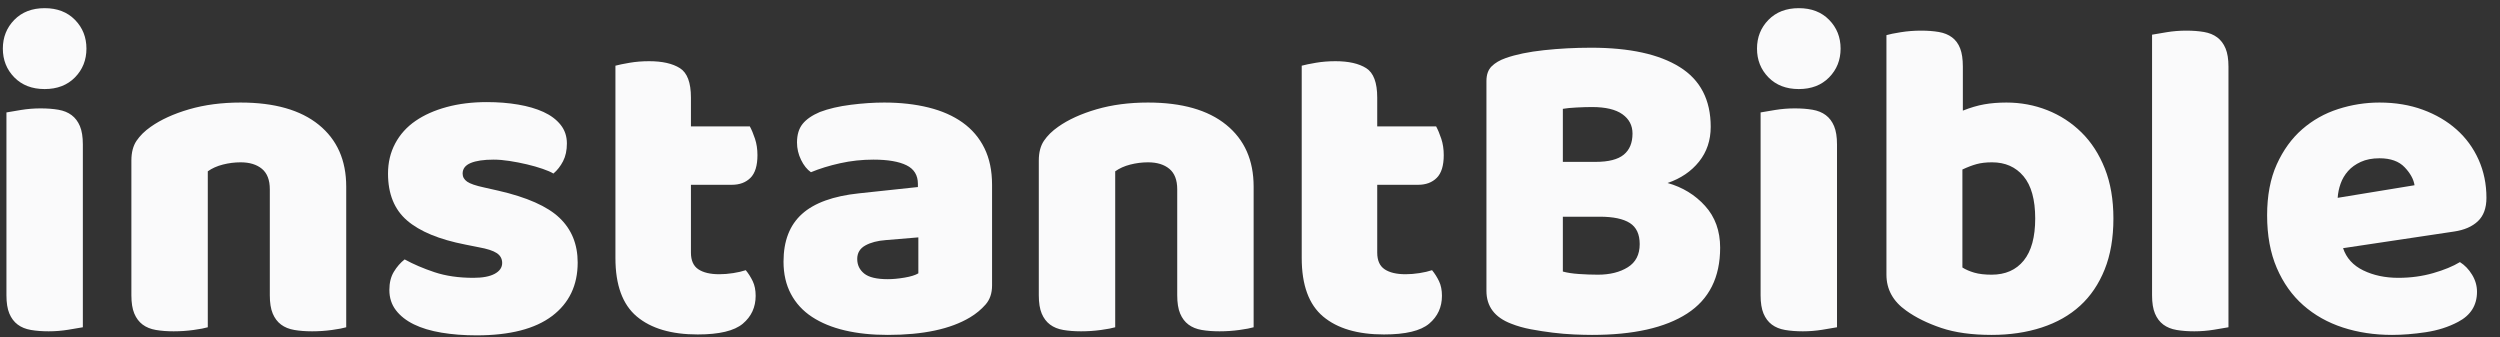 <?xml version="1.0" encoding="UTF-8"?>
<svg width="100%" viewBox="0 0 267 36" version="1.1" xmlns="http://www.w3.org/2000/svg" xmlns:xlink="http://www.w3.org/1999/xlink">
    <rect x="0" y="0" width="267" height="36" fill="#333333" stroke="none"/>
    <!-- Generator: Sketch 61.2 (89653) - https://sketch.com -->
    <title>instantbible-logo-dark-alt</title>
    <desc>Created with Sketch.</desc>
    <g id="Page-1" stroke="none" stroke-width="1" fill="none" fill-rule="evenodd">
        <g id="instantBible" transform="translate(0.304, 0.872)" fill-rule="nonzero">
            <path d="M4.464,8.64 C5.808,8.64 6.888,8.224 7.704,7.392 C8.52,6.56 8.928,5.536 8.928,4.32 C8.928,3.104 8.52,2.08 7.704,1.248 C6.888,0.416 5.808,2.84217094e-14 4.464,2.84217094e-14 C3.12,2.84217094e-14 2.04,0.416 1.224,1.248 C0.408,2.08 0,3.104 0,4.32 C0,5.536 0.408,6.56 1.224,7.392 C2.04,8.224 3.12,8.64 4.464,8.64 Z M4.896,34.512 C5.6,34.512 6.296,34.456 6.984,34.344 C7.672,34.232 8.192,34.144 8.544,34.08 L8.544,34.08 L8.544,14.544 C8.544,13.744 8.44,13.096 8.232,12.6 C8.024,12.104 7.728,11.712 7.344,11.424 C6.96,11.136 6.488,10.944 5.928,10.848 C5.368,10.752 4.736,10.704 4.032,10.704 C3.328,10.704 2.632,10.76 1.944,10.872 C1.256,10.984 0.736,11.072 0.384,11.136 L0.384,11.136 L0.384,30.672 C0.384,31.472 0.488,32.12 0.696,32.616 C0.904,33.112 1.2,33.504 1.584,33.792 C1.968,34.08 2.44,34.272 3,34.368 C3.56,34.464 4.192,34.512 4.896,34.512 Z M33.024,34.512 C33.76,34.512 34.472,34.464 35.16,34.368 C35.848,34.272 36.352,34.176 36.672,34.08 L36.672,34.08 L36.672,19.056 C36.672,16.24 35.696,14.04 33.744,12.456 C31.792,10.872 29.008,10.08 25.392,10.08 C23.376,10.08 21.544,10.32 19.896,10.8 C18.248,11.28 16.88,11.904 15.792,12.672 C15.152,13.12 14.648,13.616 14.28,14.16 C13.912,14.704 13.728,15.408 13.728,16.272 L13.728,16.272 L13.728,30.672 C13.728,31.472 13.832,32.12 14.04,32.616 C14.248,33.112 14.544,33.504 14.928,33.792 C15.312,34.08 15.784,34.272 16.344,34.368 C16.904,34.464 17.536,34.512 18.24,34.512 C18.976,34.512 19.688,34.464 20.376,34.368 C21.064,34.272 21.568,34.176 21.888,34.08 L21.888,34.08 L21.888,17.424 C22.336,17.104 22.872,16.864 23.496,16.704 C24.12,16.544 24.752,16.464 25.392,16.464 C26.352,16.464 27.112,16.696 27.672,17.16 C28.232,17.624 28.512,18.352 28.512,19.344 L28.512,19.344 L28.512,30.672 C28.512,31.472 28.616,32.12 28.824,32.616 C29.032,33.112 29.328,33.504 29.712,33.792 C30.096,34.08 30.568,34.272 31.128,34.368 C31.688,34.464 32.32,34.512 33.024,34.512 Z M50.592,34.944 C54.144,34.944 56.832,34.256 58.656,32.88 C60.48,31.504 61.392,29.6 61.392,27.168 C61.392,25.216 60.744,23.624 59.448,22.392 C58.152,21.16 55.968,20.192 52.896,19.488 L52.896,19.488 L51.408,19.152 C50.512,18.96 49.904,18.752 49.584,18.528 C49.264,18.304 49.104,18.016 49.104,17.664 C49.104,17.152 49.392,16.776 49.968,16.536 C50.544,16.296 51.36,16.176 52.416,16.176 C52.928,16.176 53.496,16.224 54.12,16.32 C54.744,16.416 55.36,16.536 55.968,16.68 C56.576,16.824 57.136,16.984 57.648,17.16 C58.16,17.336 58.544,17.504 58.8,17.664 C59.216,17.312 59.56,16.872 59.832,16.344 C60.104,15.816 60.24,15.184 60.24,14.448 C60.24,13.68 60.016,13.016 59.568,12.456 C59.12,11.896 58.512,11.44 57.744,11.088 C56.976,10.736 56.072,10.472 55.032,10.296 C53.992,10.12 52.88,10.032 51.696,10.032 C50.128,10.032 48.696,10.208 47.4,10.56 C46.104,10.912 44.992,11.408 44.064,12.048 C43.136,12.688 42.416,13.488 41.904,14.448 C41.392,15.408 41.136,16.48 41.136,17.664 C41.136,19.84 41.816,21.512 43.176,22.68 C44.536,23.848 46.608,24.704 49.392,25.248 L49.392,25.248 L50.832,25.536 C51.728,25.696 52.368,25.904 52.752,26.16 C53.136,26.416 53.328,26.768 53.328,27.216 C53.328,27.696 53.064,28.08 52.536,28.368 C52.008,28.656 51.248,28.8 50.256,28.8 C48.688,28.8 47.304,28.6 46.104,28.2 C44.904,27.8 43.84,27.344 42.912,26.832 C42.464,27.184 42.08,27.624 41.76,28.152 C41.44,28.68 41.28,29.328 41.28,30.096 C41.28,30.928 41.512,31.648 41.976,32.256 C42.44,32.864 43.08,33.368 43.896,33.768 C44.712,34.168 45.696,34.464 46.848,34.656 C48,34.848 49.248,34.944 50.592,34.944 Z M74.208,34.848 C76.512,34.848 78.12,34.464 79.032,33.696 C79.944,32.928 80.4,31.936 80.4,30.72 C80.4,30.112 80.296,29.592 80.088,29.16 C79.88,28.728 79.632,28.336 79.344,27.984 C78.96,28.112 78.512,28.216 78,28.296 C77.488,28.376 76.992,28.416 76.512,28.416 C75.552,28.416 74.808,28.24 74.28,27.888 C73.752,27.536 73.488,26.944 73.488,26.112 L73.488,26.112 L73.488,18.864 L77.856,18.864 C78.688,18.864 79.352,18.616 79.848,18.12 C80.344,17.624 80.592,16.816 80.592,15.696 C80.592,15.056 80.504,14.472 80.328,13.944 C80.152,13.416 79.968,12.976 79.776,12.624 L79.776,12.624 L73.488,12.624 L73.488,9.552 C73.488,7.952 73.096,6.904 72.312,6.408 C71.528,5.912 70.432,5.664 69.024,5.664 C68.288,5.664 67.592,5.72 66.936,5.832 C66.28,5.944 65.776,6.048 65.424,6.144 L65.424,6.144 L65.424,26.688 C65.424,29.568 66.184,31.648 67.704,32.928 C69.224,34.208 71.392,34.848 74.208,34.848 Z M94.512,34.896 C98.288,34.896 101.216,34.272 103.296,33.024 C103.936,32.64 104.488,32.184 104.952,31.656 C105.416,31.128 105.648,30.448 105.648,29.616 L105.648,29.616 L105.648,18.864 C105.648,17.36 105.376,16.056 104.832,14.952 C104.288,13.848 103.512,12.936 102.504,12.216 C101.496,11.496 100.28,10.96 98.856,10.608 C97.432,10.256 95.856,10.08 94.128,10.08 C93.008,10.08 91.816,10.16 90.552,10.32 C89.288,10.48 88.192,10.736 87.264,11.088 C86.432,11.44 85.816,11.864 85.416,12.36 C85.016,12.856 84.816,13.52 84.816,14.352 C84.816,14.992 84.96,15.608 85.248,16.2 C85.536,16.792 85.888,17.232 86.304,17.52 C87.232,17.136 88.272,16.816 89.424,16.56 C90.576,16.304 91.76,16.176 92.976,16.176 C94.512,16.176 95.688,16.376 96.504,16.776 C97.32,17.176 97.728,17.84 97.728,18.768 L97.728,18.768 L97.728,19.104 L91.44,19.776 C88.688,20.064 86.656,20.8 85.344,21.984 C84.032,23.168 83.376,24.864 83.376,27.072 C83.376,28.384 83.64,29.536 84.168,30.528 C84.696,31.52 85.448,32.336 86.424,32.976 C87.4,33.616 88.568,34.096 89.928,34.416 C91.288,34.736 92.816,34.896 94.512,34.896 Z M94.512,28.944 C93.328,28.944 92.488,28.744 91.992,28.344 C91.496,27.944 91.248,27.424 91.248,26.784 C91.248,26.144 91.536,25.664 92.112,25.344 C92.688,25.024 93.424,24.832 94.32,24.768 L94.32,24.768 L97.776,24.48 L97.776,28.32 C97.456,28.512 96.968,28.664 96.312,28.776 C95.656,28.888 95.056,28.944 94.512,28.944 Z M129.936,34.512 C130.672,34.512 131.384,34.464 132.072,34.368 C132.76,34.272 133.264,34.176 133.584,34.08 L133.584,34.08 L133.584,19.056 C133.584,16.24 132.608,14.04 130.656,12.456 C128.704,10.872 125.92,10.08 122.304,10.08 C120.288,10.08 118.456,10.32 116.808,10.8 C115.16,11.28 113.792,11.904 112.704,12.672 C112.064,13.12 111.56,13.616 111.192,14.16 C110.824,14.704 110.64,15.408 110.64,16.272 L110.64,16.272 L110.64,30.672 C110.64,31.472 110.744,32.12 110.952,32.616 C111.16,33.112 111.456,33.504 111.84,33.792 C112.224,34.08 112.696,34.272 113.256,34.368 C113.816,34.464 114.448,34.512 115.152,34.512 C115.888,34.512 116.6,34.464 117.288,34.368 C117.976,34.272 118.48,34.176 118.8,34.08 L118.8,34.08 L118.8,17.424 C119.248,17.104 119.784,16.864 120.408,16.704 C121.032,16.544 121.664,16.464 122.304,16.464 C123.264,16.464 124.024,16.696 124.584,17.16 C125.144,17.624 125.424,18.352 125.424,19.344 L125.424,19.344 L125.424,30.672 C125.424,31.472 125.528,32.12 125.736,32.616 C125.944,33.112 126.24,33.504 126.624,33.792 C127.008,34.08 127.48,34.272 128.04,34.368 C128.6,34.464 129.232,34.512 129.936,34.512 Z M147.504,34.848 C149.808,34.848 151.416,34.464 152.328,33.696 C153.24,32.928 153.696,31.936 153.696,30.72 C153.696,30.112 153.592,29.592 153.384,29.16 C153.176,28.728 152.928,28.336 152.64,27.984 C152.256,28.112 151.808,28.216 151.296,28.296 C150.784,28.376 150.288,28.416 149.808,28.416 C148.848,28.416 148.104,28.24 147.576,27.888 C147.048,27.536 146.784,26.944 146.784,26.112 L146.784,26.112 L146.784,18.864 L151.152,18.864 C151.984,18.864 152.648,18.616 153.144,18.12 C153.64,17.624 153.888,16.816 153.888,15.696 C153.888,15.056 153.8,14.472 153.624,13.944 C153.448,13.416 153.264,12.976 153.072,12.624 L153.072,12.624 L146.784,12.624 L146.784,9.552 C146.784,7.952 146.392,6.904 145.608,6.408 C144.824,5.912 143.728,5.664 142.32,5.664 C141.584,5.664 140.888,5.72 140.232,5.832 C139.576,5.944 139.072,6.048 138.72,6.144 L138.72,6.144 L138.72,26.688 C138.72,29.568 139.48,31.648 141,32.928 C142.52,34.208 144.688,34.848 147.504,34.848 Z" id="instant" fill="#FAFAFB"></path>
            <path d="M169.728,34.896 C174.144,34.896 177.528,34.136 179.88,32.616 C182.232,31.096 183.408,28.752 183.408,25.584 C183.408,23.792 182.872,22.304 181.8,21.12 C180.728,19.936 179.392,19.12 177.792,18.672 C179.2,18.192 180.32,17.432 181.152,16.392 C181.984,15.352 182.4,14.112 182.4,12.672 C182.4,9.792 181.296,7.664 179.088,6.288 C176.88,4.912 173.728,4.224 169.632,4.224 C167.904,4.224 166.224,4.312 164.592,4.488 C162.96,4.664 161.6,4.944 160.512,5.328 C159.872,5.552 159.368,5.848 159,6.216 C158.632,6.584 158.448,7.104 158.448,7.776 L158.448,7.776 L158.448,30.192 C158.448,31.856 159.328,33.024 161.088,33.696 C161.728,33.952 162.432,34.152 163.2,34.296 C163.968,34.44 164.744,34.56 165.528,34.656 C166.312,34.752 167.072,34.816 167.808,34.848 C168.544,34.88 169.184,34.896 169.728,34.896 Z M170.112,16.416 L166.608,16.416 L166.608,10.752 C166.96,10.688 167.448,10.64 168.072,10.608 C168.696,10.576 169.248,10.56 169.728,10.56 C171.168,10.56 172.248,10.816 172.968,11.328 C173.688,11.84 174.048,12.528 174.048,13.392 C174.048,14.384 173.736,15.136 173.112,15.648 C172.488,16.16 171.488,16.416 170.112,16.416 L170.112,16.416 Z M170.352,28.464 C169.712,28.464 169.04,28.44 168.336,28.392 C167.632,28.344 167.056,28.256 166.608,28.128 L166.608,28.128 L166.608,22.272 L170.544,22.272 C171.984,22.272 173.056,22.496 173.76,22.944 C174.464,23.392 174.816,24.144 174.816,25.2 C174.816,26.32 174.392,27.144 173.544,27.672 C172.696,28.2 171.632,28.464 170.352,28.464 Z M191.808,8.64 C193.152,8.64 194.232,8.224 195.048,7.392 C195.864,6.56 196.272,5.536 196.272,4.32 C196.272,3.104 195.864,2.08 195.048,1.248 C194.232,0.416 193.152,2.84217094e-14 191.808,2.84217094e-14 C190.464,2.84217094e-14 189.384,0.416 188.568,1.248 C187.752,2.08 187.344,3.104 187.344,4.32 C187.344,5.536 187.752,6.56 188.568,7.392 C189.384,8.224 190.464,8.64 191.808,8.64 Z M192.24,34.512 C192.944,34.512 193.64,34.456 194.328,34.344 C195.016,34.232 195.536,34.144 195.888,34.08 L195.888,34.08 L195.888,14.544 C195.888,13.744 195.784,13.096 195.576,12.6 C195.368,12.104 195.072,11.712 194.688,11.424 C194.304,11.136 193.832,10.944 193.272,10.848 C192.712,10.752 192.08,10.704 191.376,10.704 C190.672,10.704 189.976,10.76 189.288,10.872 C188.6,10.984 188.08,11.072 187.728,11.136 L187.728,11.136 L187.728,30.672 C187.728,31.472 187.832,32.12 188.04,32.616 C188.248,33.112 188.544,33.504 188.928,33.792 C189.312,34.08 189.784,34.272 190.344,34.368 C190.904,34.464 191.536,34.512 192.24,34.512 Z M212.4,34.896 C214.352,34.896 216.136,34.632 217.752,34.104 C219.368,33.576 220.736,32.8 221.856,31.776 C222.976,30.752 223.848,29.464 224.472,27.912 C225.096,26.36 225.408,24.544 225.408,22.464 C225.408,20.448 225.104,18.672 224.496,17.136 C223.888,15.6 223.056,14.312 222,13.272 C220.944,12.232 219.728,11.44 218.352,10.896 C216.976,10.352 215.52,10.08 213.984,10.08 C213.12,10.08 212.328,10.144 211.608,10.272 C210.888,10.4 210.128,10.624 209.328,10.944 L209.328,10.944 L209.328,6.24 C209.328,5.44 209.232,4.792 209.04,4.296 C208.848,3.8 208.56,3.408 208.176,3.12 C207.792,2.832 207.32,2.64 206.76,2.544 C206.2,2.448 205.568,2.4 204.864,2.4 C204.128,2.4 203.408,2.456 202.704,2.568 C202,2.68 201.488,2.784 201.168,2.88 L201.168,2.88 L201.168,28.464 C201.168,30.032 201.872,31.312 203.28,32.304 C204.304,33.04 205.552,33.656 207.024,34.152 C208.496,34.648 210.288,34.896 212.4,34.896 Z M212.4,28.464 C211.664,28.464 211.048,28.392 210.552,28.248 C210.056,28.104 209.632,27.92 209.28,27.696 L209.28,27.696 L209.28,17.232 C209.824,16.976 210.328,16.784 210.792,16.656 C211.256,16.528 211.808,16.464 212.448,16.464 C213.856,16.464 214.976,16.96 215.808,17.952 C216.64,18.944 217.056,20.448 217.056,22.464 C217.056,24.448 216.648,25.944 215.832,26.952 C215.016,27.96 213.872,28.464 212.4,28.464 Z M234.048,34.512 C234.752,34.512 235.448,34.456 236.136,34.344 C236.824,34.232 237.344,34.144 237.696,34.08 L237.696,34.08 L237.696,6.24 C237.696,5.44 237.592,4.792 237.384,4.296 C237.176,3.8 236.88,3.408 236.496,3.12 C236.112,2.832 235.64,2.64 235.08,2.544 C234.52,2.448 233.888,2.4 233.184,2.4 C232.48,2.4 231.784,2.456 231.096,2.568 C230.408,2.68 229.888,2.768 229.536,2.832 L229.536,2.832 L229.536,30.672 C229.536,31.472 229.64,32.12 229.848,32.616 C230.056,33.112 230.352,33.504 230.736,33.792 C231.12,34.08 231.592,34.272 232.152,34.368 C232.712,34.464 233.344,34.512 234.048,34.512 Z M255.168,34.896 C256.288,34.896 257.488,34.8 258.768,34.608 C260.048,34.416 261.2,34.048 262.224,33.504 C263.568,32.8 264.24,31.728 264.24,30.288 C264.24,29.648 264.064,29.04 263.712,28.464 C263.36,27.888 262.928,27.44 262.416,27.12 C261.68,27.568 260.728,27.96 259.56,28.296 C258.392,28.632 257.152,28.8 255.84,28.8 C254.432,28.8 253.184,28.536 252.096,28.008 C251.008,27.48 250.288,26.688 249.936,25.632 L249.936,25.632 L261.792,23.856 C262.88,23.696 263.728,23.328 264.336,22.752 C264.944,22.176 265.248,21.344 265.248,20.256 C265.248,18.784 264.968,17.424 264.408,16.176 C263.848,14.928 263.064,13.856 262.056,12.96 C261.048,12.064 259.848,11.36 258.456,10.848 C257.064,10.336 255.52,10.08 253.824,10.08 C252.32,10.08 250.848,10.312 249.408,10.776 C247.968,11.24 246.688,11.96 245.568,12.936 C244.448,13.912 243.544,15.16 242.856,16.68 C242.168,18.2 241.824,20.016 241.824,22.128 C241.824,24.272 242.168,26.144 242.856,27.744 C243.544,29.344 244.488,30.672 245.688,31.728 C246.888,32.784 248.296,33.576 249.912,34.104 C251.528,34.632 253.28,34.896 255.168,34.896 Z M249.36,20.256 C249.392,19.744 249.496,19.24 249.672,18.744 C249.848,18.248 250.112,17.8 250.464,17.4 C250.816,17 251.272,16.672 251.832,16.416 C252.392,16.16 253.056,16.032 253.824,16.032 C255.008,16.032 255.904,16.352 256.512,16.992 C257.12,17.632 257.472,18.272 257.568,18.912 L257.568,18.912 L249.36,20.256 Z" id="Bible" fill="#FAFAFB"></path>
        </g>
    </g>
</svg>